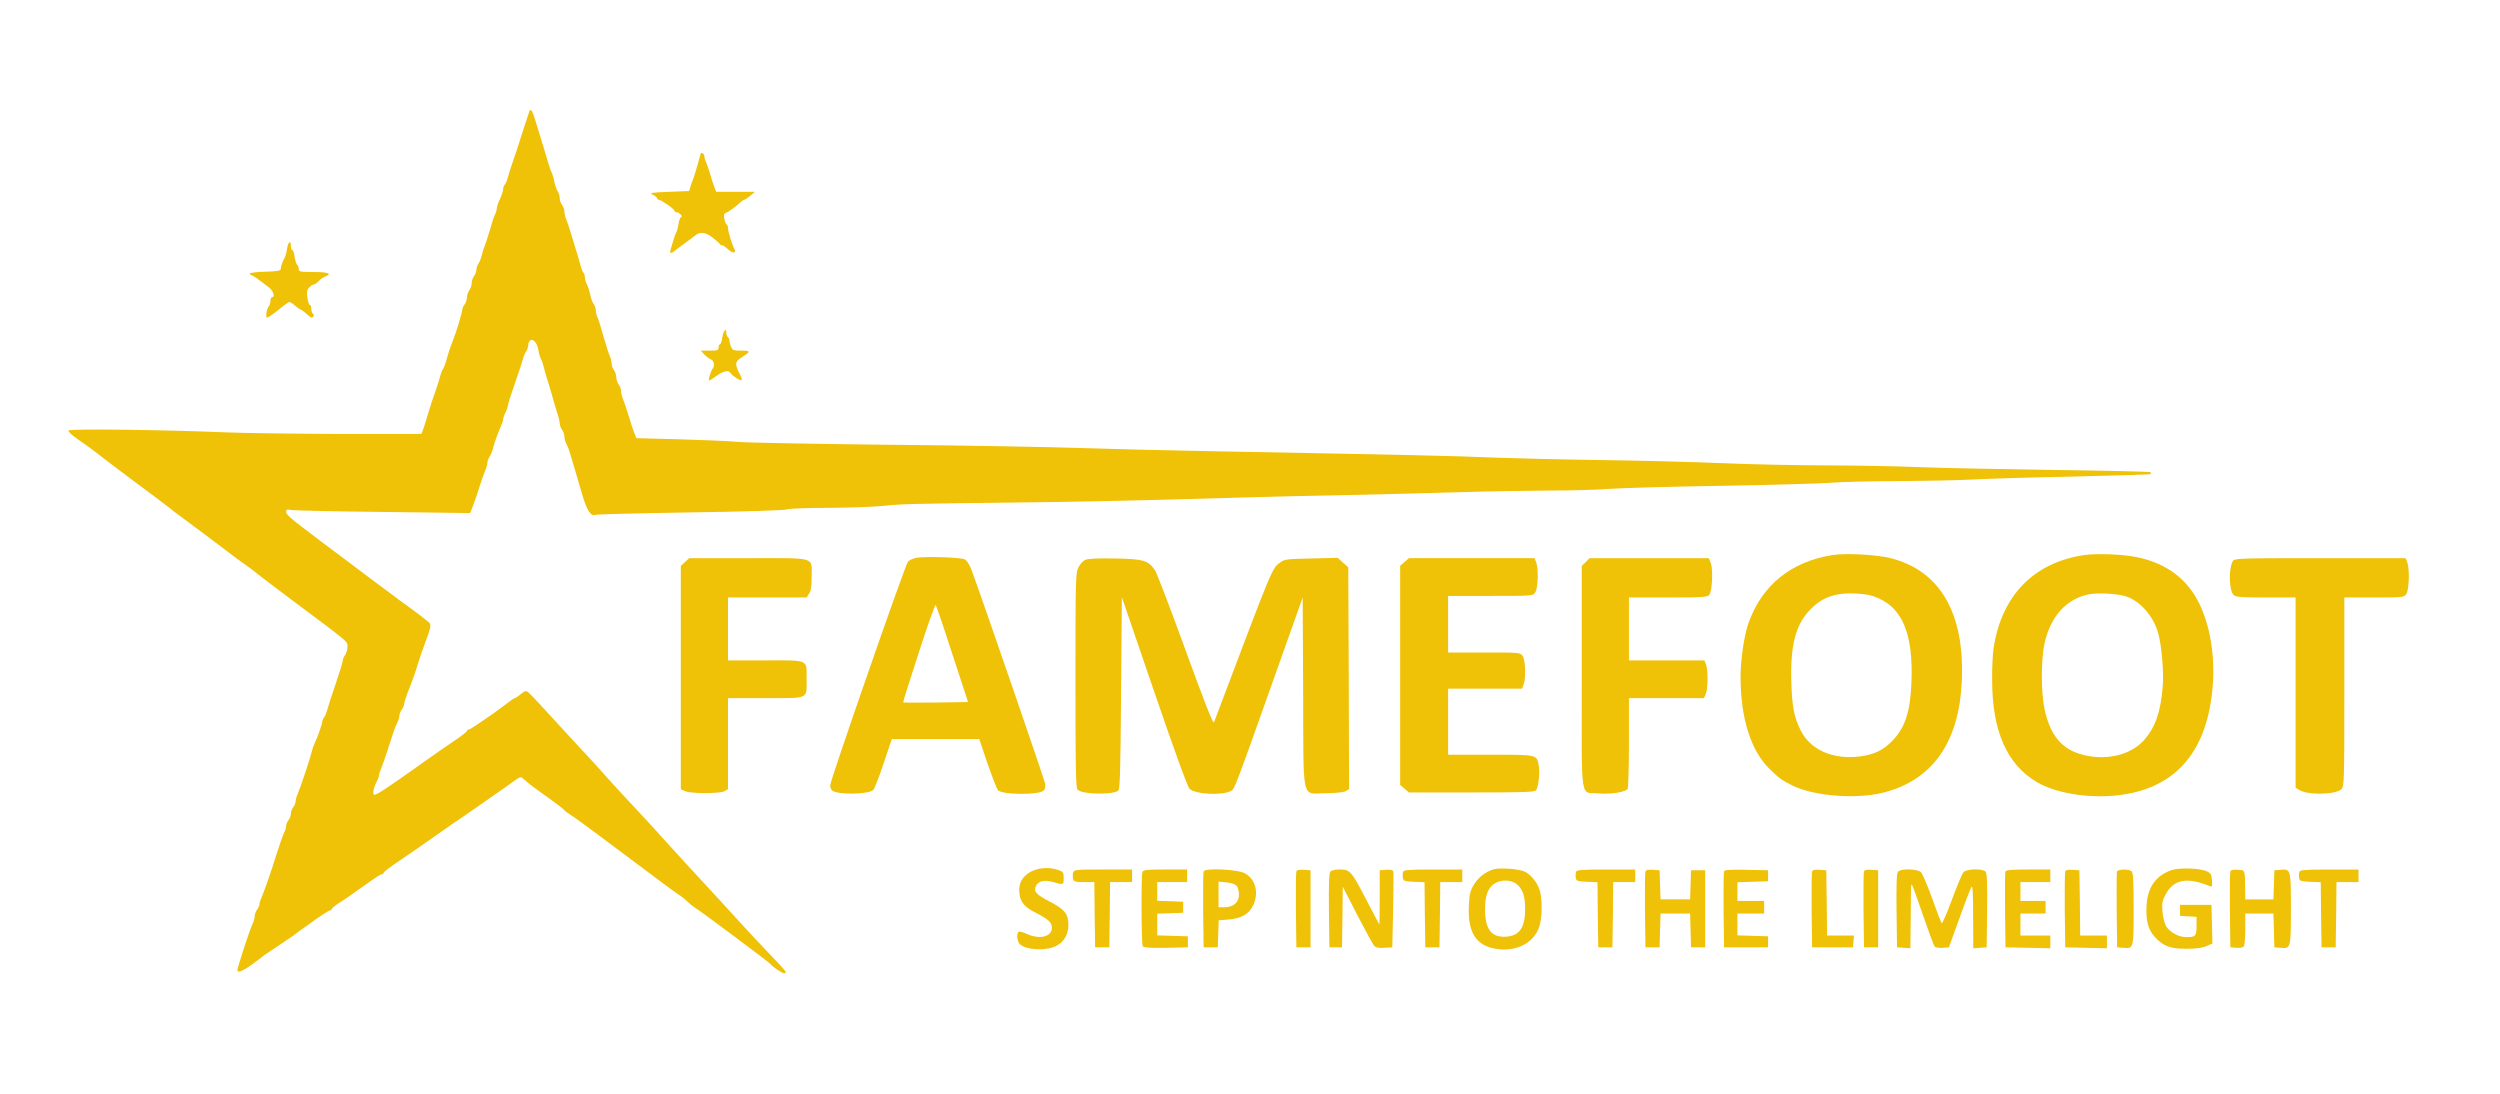<?xml version="1.0" encoding="utf-8"?>
<svg version="1.0" width="1590pt" height="696pt" viewBox="0 0 1590 696" preserveAspectRatio="xMidYMid meet" xmlns="http://www.w3.org/2000/svg">
  <defs/>
  <g transform="translate(0,696) scale(0.1,-0.1)" fill="#000000" stroke="none">
    <path d="M3367 6253 c-2 -5 -21 -62 -42 -128 -36 -113 -44 -139 -74 -225 -7&#10;-19 -17 -50 -21 -69 -5 -18 -13 -38 -19 -44 -6 -6 -11 -20 -11 -31 -1 -12 -9&#10;-39 -20 -61 -11 -22 -19 -48 -20 -58 0 -9 -4 -25 -9 -35 -6 -9 -22 -57 -36&#10;-107 -15 -49 -30 -97 -34 -105 -5 -9 -12 -31 -16 -50 -4 -19 -14 -44 -21 -55&#10;-8 -11 -14 -29 -14 -40 0 -12 -7 -30 -15 -41 -8 -10 -15 -31 -15 -45 0 -14 -7&#10;-34 -15 -45 -8 -10 -15 -31 -15 -45 0 -14 -7 -34 -15 -45 -8 -10 -15 -26 -15&#10;-35 0 -16 -42 -153 -59 -194 -15 -37 -33 -90 -43 -130 -6 -22 -15 -45 -20 -52&#10;-6 -7 -14 -27 -18 -45 -5 -18 -14 -49 -21 -68 -32 -91 -38 -110 -59 -180 -12&#10;-41 -26 -85 -31 -97 l-9 -23 -507 0 c-280 1 -609 5 -733 10 -417 17 -996 24&#10;-1004 12 -4 -7 23 -31 66 -61 40 -27 87 -61 103 -74 17 -14 109 -84 205 -156&#10;96 -72 180 -134 185 -138 6 -5 28 -21 50 -38 22 -16 45 -34 51 -40 7 -5 24&#10;-19 40 -30 34 -24 283 -211 351 -263 12 -9 31 -24 43 -32 34 -23 115 -84 131&#10;-98 7 -6 95 -73 194 -147 375 -280 355 -263 355 -299 0 -18 -7 -41 -15 -52 -8&#10;-10 -15 -27 -15 -36 0 -10 -21 -77 -46 -150 -25 -73 -49 -148 -54 -167 -5 -18&#10;-13 -38 -19 -44 -6 -6 -11 -18 -11 -26 0 -15 -33 -108 -51 -143 -5 -10 -13&#10;-34 -18 -55 -11 -46 -68 -215 -87 -261 -8 -18 -14 -40 -14 -50 0 -9 -7 -26&#10;-15 -36 -8 -11 -15 -29 -15 -41 0 -12 -7 -30 -15 -41 -8 -10 -15 -27 -15 -37&#10;0 -11 -6 -31 -14 -45 -7 -15 -30 -81 -51 -147 -38 -121 -67 -203 -91 -262 -8&#10;-17 -14 -37 -14 -45 0 -8 -7 -23 -15 -34 -8 -10 -15 -29 -15 -41 0 -12 -6 -34&#10;-14 -50 -16 -31 -96 -277 -96 -293 0 -27 56 4 175 98 6 4 51 34 100 67 50 33&#10;95 64 101 70 6 5 22 17 34 25 12 8 32 22 44 31 62 46 127 89 136 89 5 0 10 4&#10;10 9 0 4 21 22 48 39 26 16 73 48 104 71 132 94 158 111 168 111 5 0 10 4 10&#10;9 0 5 44 39 98 75 53 36 129 88 167 115 39 28 115 81 170 119 55 37 123 84&#10;150 103 28 20 82 57 120 84 39 26 92 64 118 83 47 34 48 34 69 16 42 -37 54&#10;-46 153 -116 55 -39 101 -75 103 -79 2 -5 20 -18 40 -31 20 -12 103 -72 184&#10;-133 406 -304 482 -361 506 -376 15 -9 38 -27 52 -41 14 -14 39 -34 55 -44 41&#10;-26 469 -345 476 -356 11 -16 73 -58 87 -58 22 0 12 13 -88 117 -52 54 -138&#10;146 -190 203 -96 106 -149 163 -341 371 -58 63 -127 139 -154 169 -26 30 -101&#10;111 -165 180 -65 69 -137 147 -161 174 -78 88 -153 170 -179 197 -14 15 -43&#10;46 -65 70 -201 220 -272 296 -286 307 -15 10 -22 8 -47 -13 -17 -14 -33 -25&#10;-37 -25 -4 0 -24 -13 -44 -29 -20 -15 -60 -44 -88 -65 -29 -20 -75 -52 -103&#10;-71 -27 -19 -54 -35 -60 -35 -5 0 -10 -4 -10 -9 0 -5 -39 -35 -87 -67 -48 -33&#10;-126 -86 -173 -120 -249 -178 -321 -225 -331 -218 -10 6 -2 46 17 83 8 14 14&#10;31 14 38 0 7 6 27 14 45 8 18 26 69 40 113 39 123 48 148 62 177 8 14 14 35&#10;14 45 0 11 7 28 15 39 8 10 15 26 15 34 0 8 10 39 21 70 12 30 25 64 29 75 10&#10;25 38 110 50 150 5 17 21 62 35 100 33 86 38 107 28 121 -8 11 -85 70 -187&#10;143 -33 25 -118 88 -188 140 -70 53 -165 124 -210 158 -46 34 -92 69 -103 77&#10;-11 9 -66 51 -122 93 -69 51 -103 83 -103 96 0 17 5 19 38 13 20 -3 283 -9&#10;584 -12 l548 -7 15 37 c9 21 27 74 41 119 14 45 32 96 40 114 8 17 14 39 14&#10;50 0 10 6 27 14 38 7 11 16 31 19 45 7 31 33 105 52 147 8 17 15 38 15 46 0 8&#10;7 28 15 43 8 16 15 36 15 44 0 8 21 74 46 145 25 72 48 141 51 155 3 14 12 34&#10;19 45 8 11 14 30 14 43 0 12 7 25 15 29 21 7 43 -22 50 -67 3 -19 10 -43 15&#10;-52 6 -10 14 -34 19 -55 5 -21 14 -51 19 -68 6 -16 20 -64 32 -105 11 -41 27&#10;-95 35 -120 9 -25 15 -54 15 -65 1 -11 7 -29 15 -39 8 -11 15 -31 15 -44 0&#10;-13 6 -33 12 -45 7 -12 18 -40 24 -62 7 -22 19 -62 27 -90 8 -27 29 -99 47&#10;-160 32 -113 58 -152 89 -139 9 3 279 10 601 15 343 5 597 13 614 19 17 6 134&#10;10 267 10 130 1 283 6 340 12 128 13 158 14 859 22 311 3 781 13 1045 21 264&#10;8 710 20 990 25 281 6 638 15 795 20 157 5 404 9 550 10 146 0 321 5 390 11&#10;69 5 382 14 695 19 314 5 629 14 700 19 72 6 267 11 435 11 168 1 379 5 470&#10;10 91 5 383 14 649 19 266 6 486 13 489 16 3 3 2 8 -1 12 -4 3 -285 10 -624&#10;14 -340 5 -724 13 -853 18 -129 6 -385 10 -569 11 -183 0 -487 6 -675 14 -187&#10;8 -539 17 -781 20 -242 3 -550 11 -685 16 -230 10 -485 16 -1780 40 -289 5&#10;-673 15 -855 21 -181 6 -715 16 -1185 20 -470 5 -907 13 -970 18 -63 6 -236&#10;13 -383 17 l-269 7 -13 31 c-7 17 -23 65 -35 106 -12 41 -29 90 -36 108 -8 18&#10;-14 43 -14 55 0 12 -7 31 -15 41 -8 11 -15 32 -15 46 0 14 -7 35 -15 46 -8 10&#10;-15 29 -15 42 0 13 -5 32 -10 43 -6 11 -24 68 -41 127 -16 59 -34 115 -39 124&#10;-6 10 -10 28 -10 41 0 12 -6 32 -14 43 -8 11 -18 37 -22 59 -4 21 -13 50 -20&#10;64 -8 14 -14 35 -14 46 0 12 -4 25 -9 30 -6 6 -14 28 -20 50 -5 22 -17 63 -26&#10;90 -9 28 -23 75 -32 105 -8 30 -22 70 -29 88 -8 18 -14 43 -14 55 0 13 -7 32&#10;-15 43 -8 10 -15 30 -15 44 0 14 -6 34 -14 45 -7 11 -16 37 -20 59 -4 21 -11&#10;46 -16 55 -5 9 -19 50 -31 91 -12 41 -29 100 -39 130 -9 30 -26 83 -36 117&#10;-18 59 -27 73 -37 56z" style="fill: rgb(239, 193, 7);"/>
    <path d="M4457 5983 c-2 -5 -12 -37 -21 -73 -10 -36 -22 -74 -26 -85 -5 -11&#10;-13 -33 -18 -50 l-9 -30 -128 -5 c-118 -5 -126 -6 -102 -19 15 -8 27 -18 27&#10;-23 0 -4 4 -8 9 -8 15 0 101 -60 101 -71 0 -5 6 -9 14 -9 7 0 19 -7 26 -15 7&#10;-8 8 -15 3 -15 -6 0 -13 -18 -17 -40 -3 -23 -10 -49 -15 -58 -8 -15 -14 -35&#10;-36 -109 -8 -29 3 -29 37 0 15 12 43 33 63 47 20 14 45 33 57 43 31 25 65 21&#10;112 -15 22 -18 43 -36 44 -40 2 -5 9 -8 15 -8 6 0 23 -12 38 -26 29 -28 55&#10;-25 39 4 -14 26 -40 110 -40 132 0 10 -4 20 -8 22 -5 2 -12 18 -15 36 -5 26&#10;-3 34 11 39 17 6 63 40 93 68 9 8 19 15 23 15 5 0 21 11 38 25 l30 25 -124 0&#10;-123 0 -11 28 c-6 15 -19 54 -28 87 -10 33 -22 68 -27 77 -5 10 -9 24 -9 32 0&#10;17 -17 30 -23 19z" style="fill: rgb(239, 193, 7);"/>
    <path d="M1826 5380 c-3 -23 -10 -49 -15 -58 -15 -27 -25 -56 -25 -72 -1 -12&#10;-20 -16 -98 -18 -54 -1 -98 -7 -98 -12 0 -6 4 -10 9 -10 7 0 35 -19 114 -80&#10;26 -21 38 -60 17 -60 -5 0 -10 -10 -10 -23 0 -13 -4 -27 -9 -33 -15 -15 -24&#10;-74 -12 -74 6 0 39 23 73 50 34 28 65 50 69 50 4 0 21 -11 37 -25 17 -14 33&#10;-25 36 -25 4 0 19 -11 34 -25 15 -14 30 -25 34 -25 12 0 19 18 8 25 -5 3 -10&#10;17 -10 31 0 13 -4 24 -9 24 -5 0 -12 21 -16 46 -5 36 -3 50 11 65 9 10 22 19&#10;29 19 7 0 20 10 31 21 10 12 29 25 42 30 48 18 21 29 -73 29 -87 0 -95 2 -95&#10;19 0 11 -4 22 -9 26 -6 3 -13 26 -17 50 -3 25 -10 45 -15 45 -5 0 -9 11 -9 25&#10;0 40 -17 29 -24 -15z" style="fill: rgb(239, 193, 7);"/>
    <path d="M4594 4815 c-3 -25 -10 -45 -15 -45 -5 0 -9 -9 -9 -20 0 -18 -7 -20&#10;-57 -20 l-56 0 23 -25 c13 -13 31 -27 42 -31 18 -5 25 -43 11 -58 -11 -11 -31&#10;-76 -23 -76 4 0 26 14 48 30 45 32 76 38 89 17 11 -18 62 -51 69 -44 3 3 1 13&#10;-4 24 -41 78 -40 91 5 120 59 38 59 43 -2 43 -51 0 -56 2 -67 28 -6 15 -10 32&#10;-9 39 1 6 -3 14 -9 18 -5 3 -10 15 -10 26 0 37 -19 18 -26 -26z" style="fill: rgb(239, 193, 7);"/>
    <path d="M11655 3430 c-265 -42 -452 -194 -536 -437 -27 -79 -49 -229 -49&#10;-338 0 -262 65 -468 183 -584 61 -60 79 -73 145 -106 135 -68 408 -90 580 -46&#10;313 79 483 321 499 711 19 430 -138 700 -452 780 -90 23 -283 33 -370 20z&#10;m295 -276 c153 -69 218 -234 207 -529 -7 -194 -41 -296 -127 -382 -56 -56&#10;-114 -83 -202 -94 -172 -21 -313 41 -376 166 -41 83 -54 147 -59 300 -8 238&#10;27 376 123 471 77 78 161 106 292 99 61 -3 98 -11 142 -31z" style="fill: rgb(239, 193, 7);"/>
    <path d="M13250 3429 c-316 -49 -517 -255 -570 -585 -6 -36 -11 -130 -10 -208&#10;0 -325 94 -539 286 -651 116 -68 314 -102 495 -85 371 35 580 262 620 674 19&#10;199 -11 397 -83 546 -75 155 -205 254 -386 294 -92 21 -267 28 -352 15z m262&#10;-259 c94 -27 179 -120 213 -233 22 -74 38 -252 30 -342 -13 -163 -47 -260&#10;-117 -340 -76 -87 -208 -126 -346 -105 -163 27 -246 112 -288 295 -23 103 -24&#10;319 -1 422 38 172 137 283 281 313 48 11 175 5 228 -10z" style="fill: rgb(239, 193, 7);"/>
    <path d="M5821 3411 c-18 -5 -39 -15 -46 -22 -17 -18 -495 -1393 -495 -1424 0&#10;-12 6 -27 13 -33 34 -28 232 -25 261 4 8 7 37 83 66 169 l52 155 278 0 278 0&#10;53 -157 c30 -86 60 -162 66 -169 29 -29 255 -31 289 -3 11 9 14 23 11 45 -4&#10;25 -401 1178 -469 1362 -11 29 -29 57 -41 64 -27 14 -268 21 -316 9z m236&#10;-611 l100 -305 -205 -3 c-113 -1 -206 -1 -208 1 -2 1 43 143 99 315 55 171&#10;104 309 108 304 4 -4 52 -144 106 -312z" style="fill: rgb(239, 193, 7);"/>
    <path d="M4356 3385 l-26 -24 0 -711 0 -710 28 -12 c37 -16 221 -16 250 0 l22&#10;13 0 289 0 290 240 0 c279 0 260 -9 260 120 0 129 19 120 -260 120 l-240 0 0&#10;200 0 200 250 0 250 0 16 25 c12 18 16 47 16 104 0 133 38 121 -401 121 l-378&#10;0 -27 -25z" style="fill: rgb(239, 193, 7);"/>
    <path d="M6900 3398 c-14 -7 -33 -29 -42 -48 -17 -32 -18 -88 -18 -717 0 -582&#10;2 -684 14 -696 29 -29 213 -33 257 -7 12 8 15 104 19 620 l5 612 205 -599&#10;c133 -387 212 -606 226 -620 35 -35 206 -44 264 -13 22 12 26 23 266 698 l189&#10;532 3 -604 c3 -714 -14 -641 146 -641 62 1 110 6 124 13 l22 13 -2 705 -3 706&#10;-34 30 -33 30 -168 -4 c-152 -3 -171 -5 -196 -24 -55 -41 -39 -1 -423 -1018&#10;-5 -13 -61 128 -181 459 -95 262 -183 491 -194 508 -43 63 -73 72 -256 75&#10;-120 2 -172 -1 -190 -10z" style="fill: rgb(239, 193, 7);"/>
    <path d="M8933 3386 l-28 -24 0 -697 0 -697 28 -24 28 -24 398 0 c334 0 400 2&#10;410 14 16 19 26 114 17 160 -13 67 -8 66 -307 66 l-269 0 0 210 0 210 235 0&#10;235 0 10 26 c16 41 12 156 -6 182 -15 22 -19 22 -245 22 l-229 0 0 180 0 180&#10;269 0 c268 0 270 0 285 22 18 26 22 151 6 192 l-10 26 -399 0 -400 0 -28 -24z" style="fill: rgb(239, 193, 7);"/>
    <path d="M10085 3385 l-25 -24 0 -710 c0 -815 -13 -726 107 -737 74 -7 172 8&#10;185 29 4 7 8 139 8 295 l0 282 238 0 239 0 11 25 c15 31 16 154 2 189 l-10 26&#10;-240 0 -240 0 0 200 0 200 249 0 c219 0 250 2 262 17 19 22 25 165 9 203 l-12&#10;30 -380 0 -379 0 -24 -25z" style="fill: rgb(239, 193, 7);"/>
    <path d="M14200 3390 c-27 -51 -23 -185 6 -215 13 -12 49 -15 205 -15 l189 0&#10;0 -605 0 -605 23 -14 c54 -34 232 -31 268 5 18 18 19 44 19 619 l0 600 189 0&#10;c185 0 190 1 205 22 18 26 22 160 6 202 l-10 26 -544 0 c-531 0 -546 -1 -556&#10;-20z" style="fill: rgb(239, 193, 7);"/>
    <path d="M6560 1418 c-57 -29 -83 -75 -77 -137 6 -59 32 -90 106 -127 79 -40&#10;101 -61 101 -95 0 -57 -77 -76 -159 -39 -23 11 -47 17 -52 14 -15 -9 -10 -61&#10;6 -78 39 -39 169 -45 233 -12 49 25 76 72 77 132 0 71 -22 99 -119 150 -88 46&#10;-104 64 -87 100 13 30 54 40 105 25 70 -20 71 -20 71 24 0 37 -3 41 -35 52&#10;-56 19 -121 15 -170 -9z" style="fill: rgb(239, 193, 7);"/>
    <path d="M9498 1431 c-53 -17 -98 -53 -125 -99 -22 -37 -28 -61 -31 -131 -9&#10;-178 50 -263 191 -278 118 -12 218 41 254 135 22 56 24 188 4 245 -16 47 -54&#10;93 -93 113 -36 18 -161 27 -200 15z m147 -93 c39 -30 55 -77 55 -158 0 -118&#10;-35 -170 -117 -177 -96 -8 -138 45 -138 172 0 91 18 140 63 167 39 25 103 23&#10;137 -4z" style="fill: rgb(239, 193, 7);"/>
    <path d="M13814 1427 c-102 -34 -155 -108 -162 -226 -5 -93 9 -150 50 -197 54&#10;-61 100 -79 203 -78 61 0 102 5 128 17 l38 16 -3 123 -3 123 -100 0 -100 0 0&#10;-35 0 -35 53 -3 52 -3 0 -58 c0 -65 -6 -71 -66 -71 -48 0 -105 32 -128 70 -10&#10;18 -20 59 -23 94 -4 50 0 69 19 105 51 98 135 115 281 56 16 -7 18 -3 15 36&#10;-2 37 -8 46 -31 57 -41 20 -173 25 -223 9z" style="fill: rgb(239, 193, 7);"/>
    <path d="M6825 1410 c-3 -11 -3 -29 0 -40 5 -17 15 -20 70 -20 l65 0 2 -207 3&#10;-208 45 0 45 0 3 208 2 207 70 0 70 0 0 40 0 40 -184 0 c-176 0 -185 -1 -191&#10;-20z" style="fill: rgb(239, 193, 7);"/>
    <path d="M7266 1414 c-9 -24 -7 -457 2 -472 7 -9 43 -12 148 -10 l139 3 0 35&#10;0 35 -97 3 -98 3 0 69 0 69 83 3 82 3 0 35 0 35 -82 3 -83 3 0 59 0 60 95 0&#10;95 0 0 40 0 40 -139 0 c-117 0 -140 -2 -145 -16z" style="fill: rgb(239, 193, 7);"/>
    <path d="M7655 1418 c-3 -7 -4 -119 -3 -248 l3 -235 45 0 45 0 3 86 3 86 64 5&#10;c81 7 131 36 156 92 36 79 15 162 -52 201 -44 26 -255 36 -264 13z m212 -94&#10;c7 -10 13 -35 13 -55 0 -48 -36 -79 -91 -79 l-39 0 0 81 0 82 52 -5 c34 -4 56&#10;-12 65 -24z" style="fill: rgb(239, 193, 7);"/>
    <path d="M8245 1418 c-3 -7 -4 -119 -3 -248 l3 -235 45 0 45 0 0 245 0 245&#10;-43 3 c-28 2 -44 -1 -47 -10z" style="fill: rgb(239, 193, 7);"/>
    <path d="M8461 1416 c-8 -9 -11 -83 -9 -247 l3 -234 40 0 40 0 3 193 2 193 91&#10;-178 c51 -98 99 -186 107 -196 12 -14 28 -17 66 -15 l51 3 5 231 c3 127 3 239&#10;2 248 -3 13 -13 16 -45 14 l-42 -3 0 -173 c0 -94 -1 -172 -2 -172 -1 0 -37 68&#10;-80 151 -97 188 -107 199 -171 199 -30 0 -54 -5 -61 -14z" style="fill: rgb(239, 193, 7);"/>
    <path d="M8924 1416 c-3 -8 -4 -25 -2 -38 3 -21 9 -23 70 -26 l68 -3 2 -207 3&#10;-207 45 0 45 0 3 208 2 207 70 0 70 0 0 40 0 40 -185 0 c-152 0 -187 -3 -191&#10;-14z" style="fill: rgb(239, 193, 7);"/>
    <path d="M10024 1416 c-3 -8 -4 -25 -2 -38 3 -21 9 -23 70 -26 l68 -3 2 -207&#10;3 -207 45 0 45 0 3 208 2 207 70 0 70 0 0 40 0 40 -185 0 c-152 0 -187 -3&#10;-191 -14z" style="fill: rgb(239, 193, 7);"/>
    <path d="M10465 1418 c-3 -7 -4 -119 -3 -248 l3 -235 45 0 45 0 3 108 3 107&#10;94 0 94 0 3 -107 3 -108 45 0 45 0 0 245 0 245 -45 0 -45 0 -3 -92 -3 -93 -94&#10;0 -94 0 -3 93 -3 92 -43 3 c-28 2 -44 -1 -47 -10z" style="fill: rgb(239, 193, 7);"/>
    <path d="M10965 1418 c-3 -8 -4 -119 -3 -248 l3 -235 140 0 140 0 0 35 0 35&#10;-97 3 -98 3 0 69 0 70 85 0 85 0 0 40 0 40 -85 0 -85 0 0 60 0 59 98 3 97 3 0&#10;35 0 35 -138 3 c-105 2 -139 0 -142 -10z" style="fill: rgb(239, 193, 7);"/>
    <path d="M11525 1418 c-3 -7 -4 -119 -3 -248 l3 -235 130 0 130 0 3 38 3 37&#10;-85 0 -86 0 -2 208 -3 207 -43 3 c-28 2 -44 -1 -47 -10z" style="fill: rgb(239, 193, 7);"/>
    <path d="M11855 1418 c-3 -7 -4 -119 -3 -248 l3 -235 45 0 45 0 0 245 0 245&#10;-43 3 c-28 2 -44 -1 -47 -10z" style="fill: rgb(239, 193, 7);"/>
    <path d="M12071 1416 c-8 -9 -11 -83 -9 -247 l3 -234 43 -3 42 -3 2 178 c1 98&#10;1 190 2 206 0 15 3 24 6 20 4 -5 35 -91 70 -193 35 -102 68 -191 73 -198 6 -8&#10;26 -12 51 -10 l41 3 67 185 c36 102 71 192 77 200 7 11 10 -46 10 -188 l1&#10;-203 43 3 42 3 3 234 c2 164 -1 238 -9 247 -18 21 -122 19 -141 -3 -9 -10 -42&#10;-89 -74 -175 -32 -87 -61 -154 -65 -150 -4 4 -31 74 -60 157 -30 82 -62 158&#10;-71 167 -23 23 -129 25 -147 4z" style="fill: rgb(239, 193, 7);"/>
    <path d="M12754 1417 c-2 -7 -3 -118 -2 -247 l3 -235 143 -3 142 -3 0 41 0 40&#10;-95 0 -95 0 0 70 0 70 80 0 80 0 0 40 0 40 -80 0 -80 0 0 60 0 60 95 0 95 0 0&#10;40 0 40 -140 0 c-105 0 -142 -3 -146 -13z" style="fill: rgb(239, 193, 7);"/>
    <path d="M13135 1418 c-3 -7 -4 -119 -3 -248 l3 -235 133 -3 132 -3 0 41 0 40&#10;-85 0 -85 0 -2 208 -3 207 -43 3 c-28 2 -44 -1 -47 -10z" style="fill: rgb(239, 193, 7);"/>
    <path d="M13464 1417 c-2 -7 -3 -118 -2 -247 l3 -235 38 -3 c67 -6 67 -6 67&#10;247 0 163 -3 230 -12 239 -16 16 -87 15 -94 -1z" style="fill: rgb(239, 193, 7);"/>
    <path d="M14185 1418 c-3 -7 -4 -119 -3 -248 l3 -235 39 -3 c24 -2 42 2 47 10&#10;5 7 9 57 9 111 l0 97 90 0 89 0 3 -107 3 -108 38 -3 c67 -6 67 -6 67 248 0&#10;254 0 254 -67 248 l-38 -3 -3 -92 -3 -93 -89 0 -90 0 -1 73 c-2 119 1 112 -47&#10;115 -28 2 -44 -1 -47 -10z" style="fill: rgb(239, 193, 7);"/>
    <path d="M14624 1416 c-3 -8 -4 -25 -2 -38 3 -21 9 -23 70 -26 l68 -3 2 -207&#10;3 -207 45 0 45 0 3 208 2 207 70 0 70 0 0 40 0 40 -185 0 c-152 0 -187 -3&#10;-191 -14z" style="fill: rgb(239, 193, 7);"/>
  </g>
</svg>
